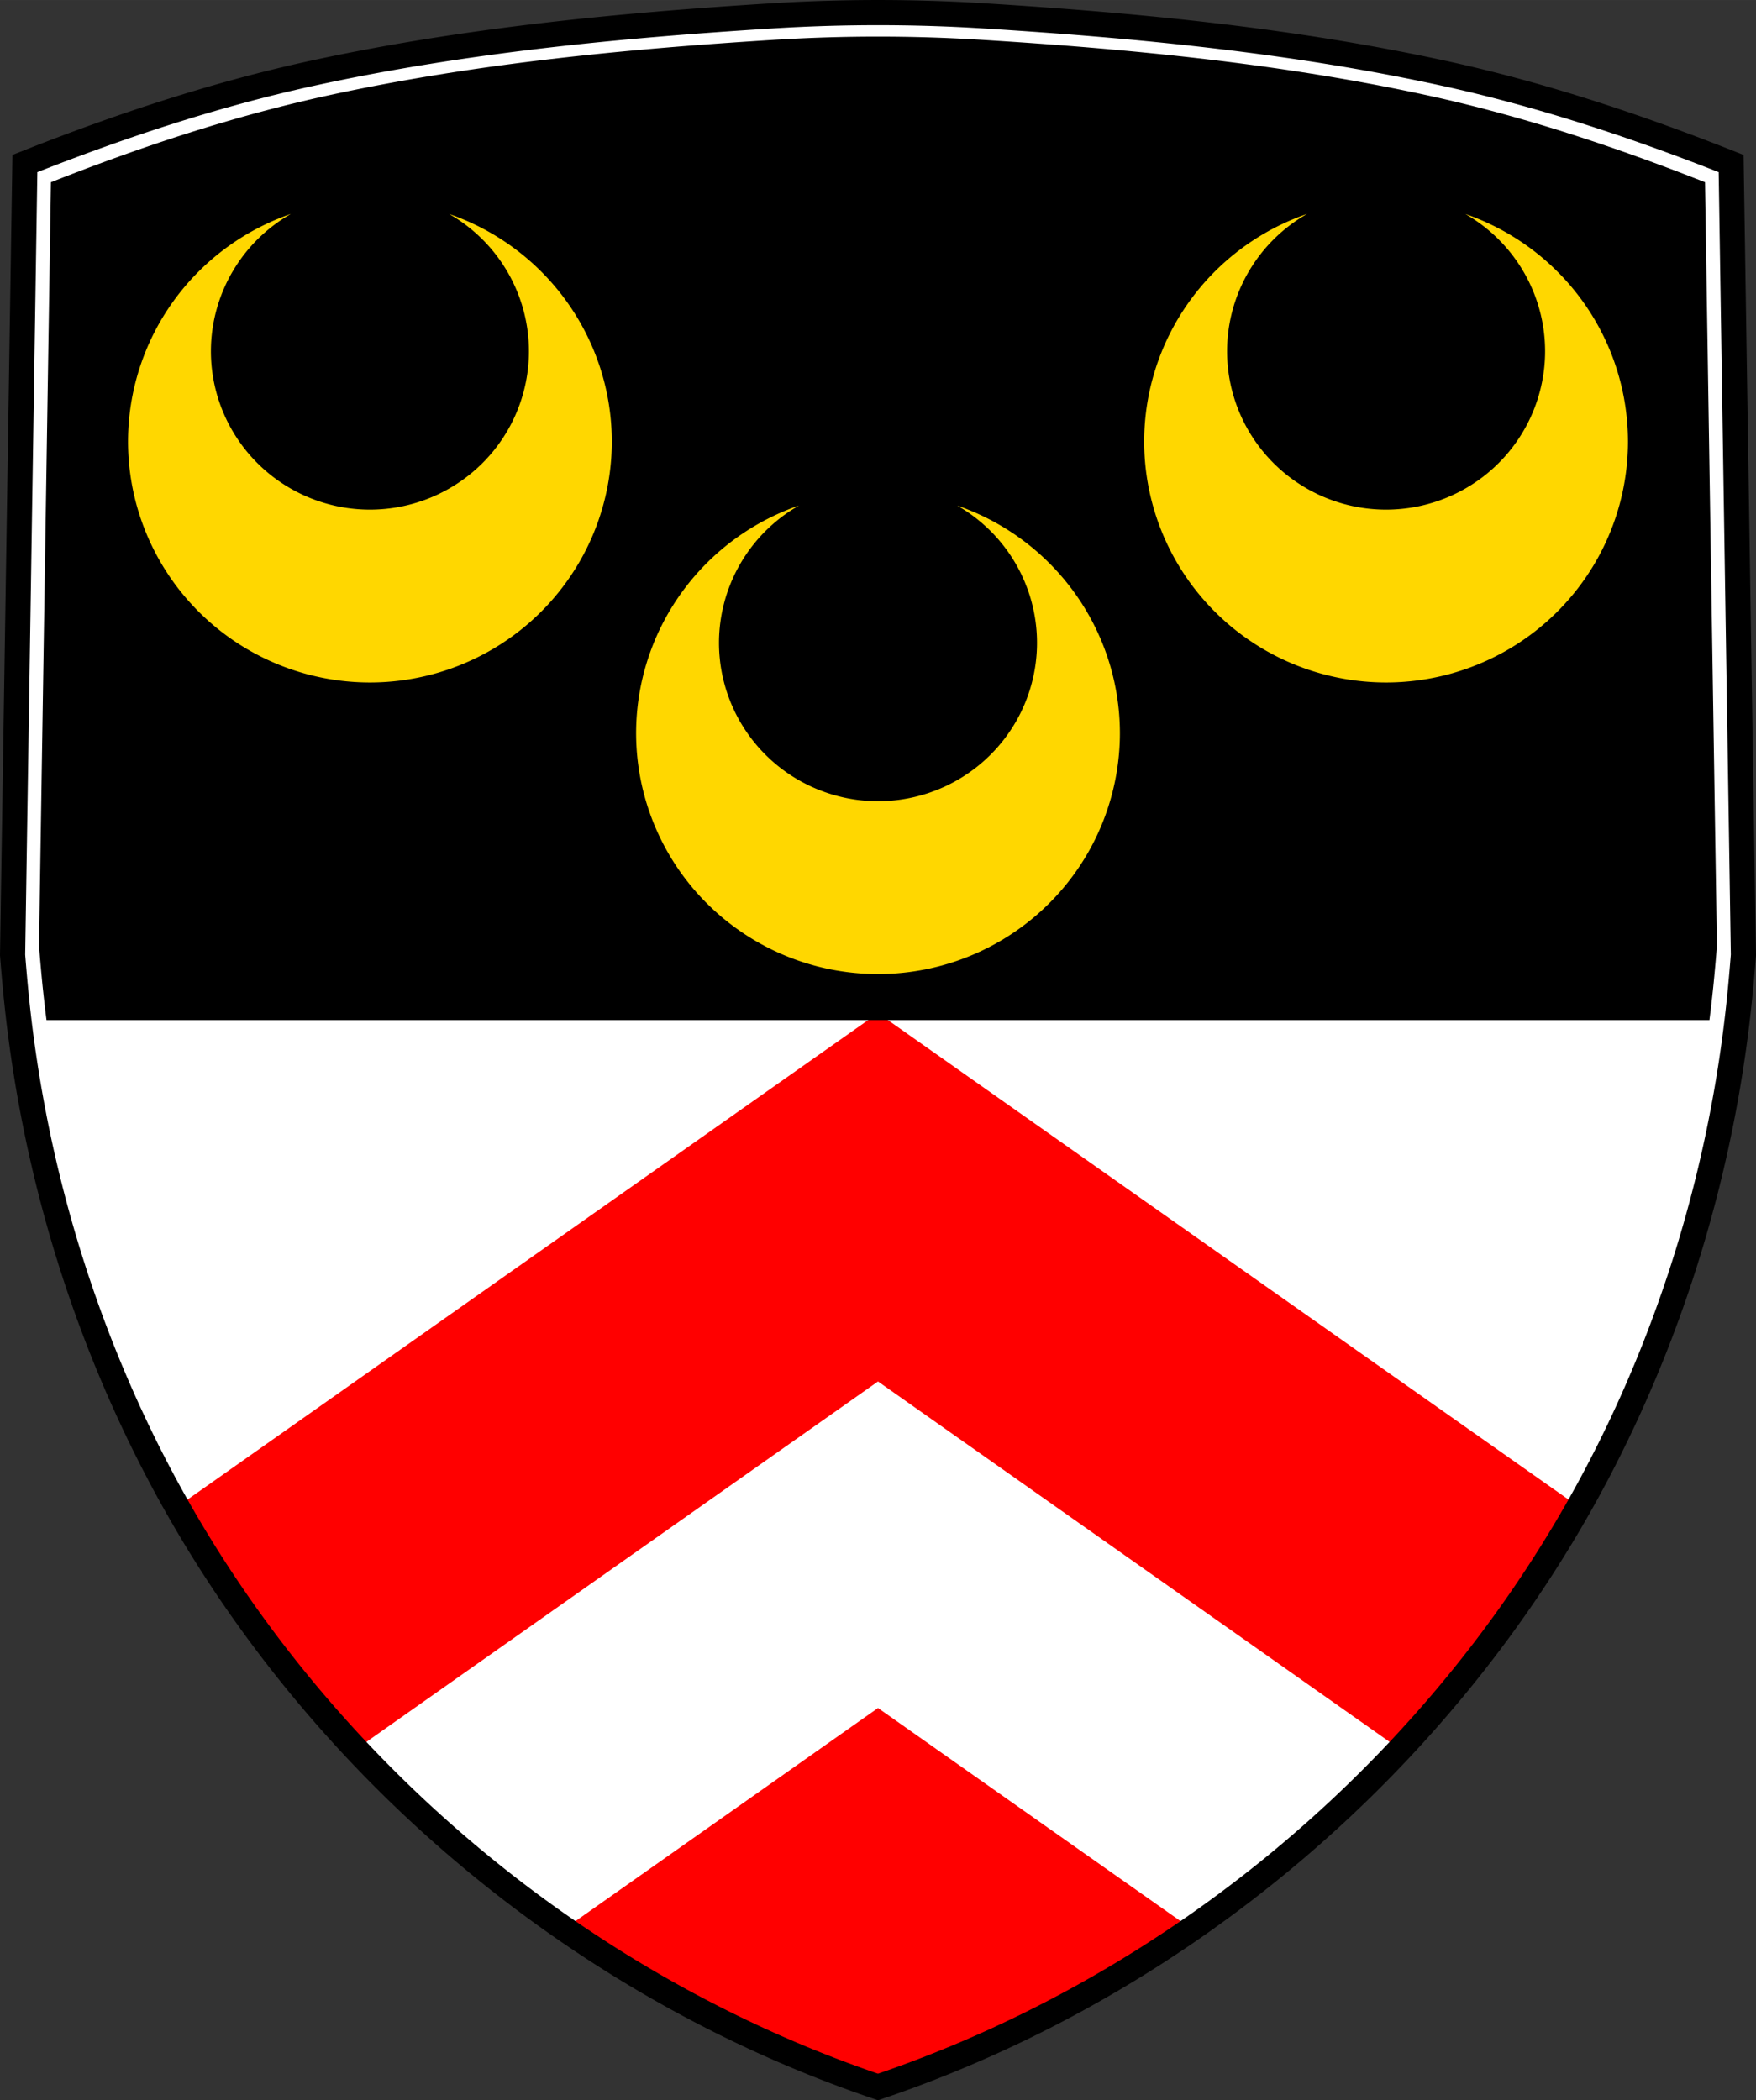 <svg xmlns="http://www.w3.org/2000/svg" width="767.37" height="917.89" viewBox="0 0 767.374 917.887"><rect x="0" y="0" width="767.374" height="917.887" fill="#333333" stroke="none"/><path d="M337.081 7.1c-67.3 4.19-134.85 10.744-200.74 25.09-42.834 9.328-84.67 23.258-125.46 39.43L5.504 417.54c.201 2.555.411 5.109.633 7.662.355 4.09.735 8.178 1.158 12.262 7.502 72.38 28.718 143.38 62.732 207.71 65.751 124.35 180.42 221.98 313.66 267.06 133.24-45.08 247.91-142.71 313.66-267.06 34.01-64.33 55.23-135.33 62.732-207.71.423-4.084.804-8.172 1.158-12.262.221-2.553.433-5.107.635-7.662l-5.377-345.92c-40.788-16.17-82.63-30.1-125.46-39.43-65.89-14.349-133.44-20.903-200.74-25.09a750.443 750.443 0 0 0-93.2 0" fill="#fff" fill-rule="evenodd"/><path d="M383.69 442.76 77.44 658.54c21.677 38.28 48.03 73.854 78.14 105.93l228.11-160.72L611.8 764.47c30.11-32.08 56.46-67.65 78.14-105.93L383.69 442.76m0 303.7-136.98 96.51c40.925 28.31 85.56 51.22 132.57 67.58l4.412-3.109 4.412 3.109c47.01-16.364 91.64-39.27 132.57-67.58l-136.98-96.51" fill="red"/><g fill-rule="evenodd"><path d="M383.681 15.99c-15.07 0-30.15.467-45.18 1.398-65.25 4.04-130.73 10.366-194.61 24.21-41.525 9-82.09 22.439-121.63 38.04l-5.213 333.73c.195 2.465.394 4.929.613 7.392.351 3.945.707 7.891 1.123 11.83.466 4.411.972 8.817 1.537 13.217h726.7c.565-4.4 1.073-8.806 1.539-13.217.416-3.939.771-7.884 1.123-11.83.219-2.463.42-4.927.615-7.392l-5.213-333.73c-39.542-15.602-80.11-29.04-121.63-38.04-63.877-13.844-129.36-20.17-194.61-24.21a730.849 730.849 0 0 0-45.18-1.398"/><path d="M337.081 6.95c-67.3 4.19-134.85 10.744-200.74 25.09-42.834 9.328-84.67 23.258-125.46 39.43L5.504 417.39c.201 2.555.411 5.109.633 7.662.355 4.09.735 8.178 1.158 12.262 7.502 72.38 28.718 143.38 62.732 207.71 65.751 124.35 180.42 221.98 313.66 267.06 133.24-45.08 247.91-142.71 313.66-267.06 34.01-64.33 55.23-135.33 62.732-207.71.423-4.084.804-8.172 1.158-12.262.221-2.553.433-5.107.635-7.662l-5.377-345.92c-40.788-16.17-82.63-30.1-125.46-39.43-65.89-14.349-133.44-20.903-200.74-25.09a750.443 750.443 0 0 0-93.2 0z" fill="none" stroke="#000" stroke-width="11"/></g><path d="M127.112 93.495a105.709 105.34 0 0 0-71.166 99.425 105.709 105.34 0 0 0 105.709 105.342A105.709 105.34 0 0 0 267.364 192.92 105.709 105.34 0 0 0 196.3 93.524a69.488 69.245 0 0 1 34.842 59.955 69.488 69.245 0 0 1-69.488 69.244 69.488 69.245 0 0 1-69.487-69.244 69.488 69.245 0 0 1 34.944-59.984m444.064 0a105.709 105.34 0 0 0-71.166 99.425 105.709 105.34 0 0 0 105.71 105.342A105.709 105.34 0 0 0 711.427 192.92a105.709 105.34 0 0 0-71.062-99.396 69.488 69.245 0 0 1 34.841 59.955 69.488 69.245 0 0 1-69.488 69.244 69.488 69.245 0 0 1-69.486-69.244 69.488 69.245 0 0 1 34.943-59.984M349.143 220.93a105.709 105.34 0 0 0-71.164 99.426 105.709 105.34 0 0 0 105.707 105.342 105.709 105.34 0 0 0 105.709-105.342 105.709 105.34 0 0 0-71.062-99.397 69.488 69.245 0 0 1 34.841 59.955 69.488 69.245 0 0 1-69.488 69.245 69.488 69.245 0 0 1-69.486-69.245 69.488 69.245 0 0 1 34.943-59.984" fill="gold"/></svg>